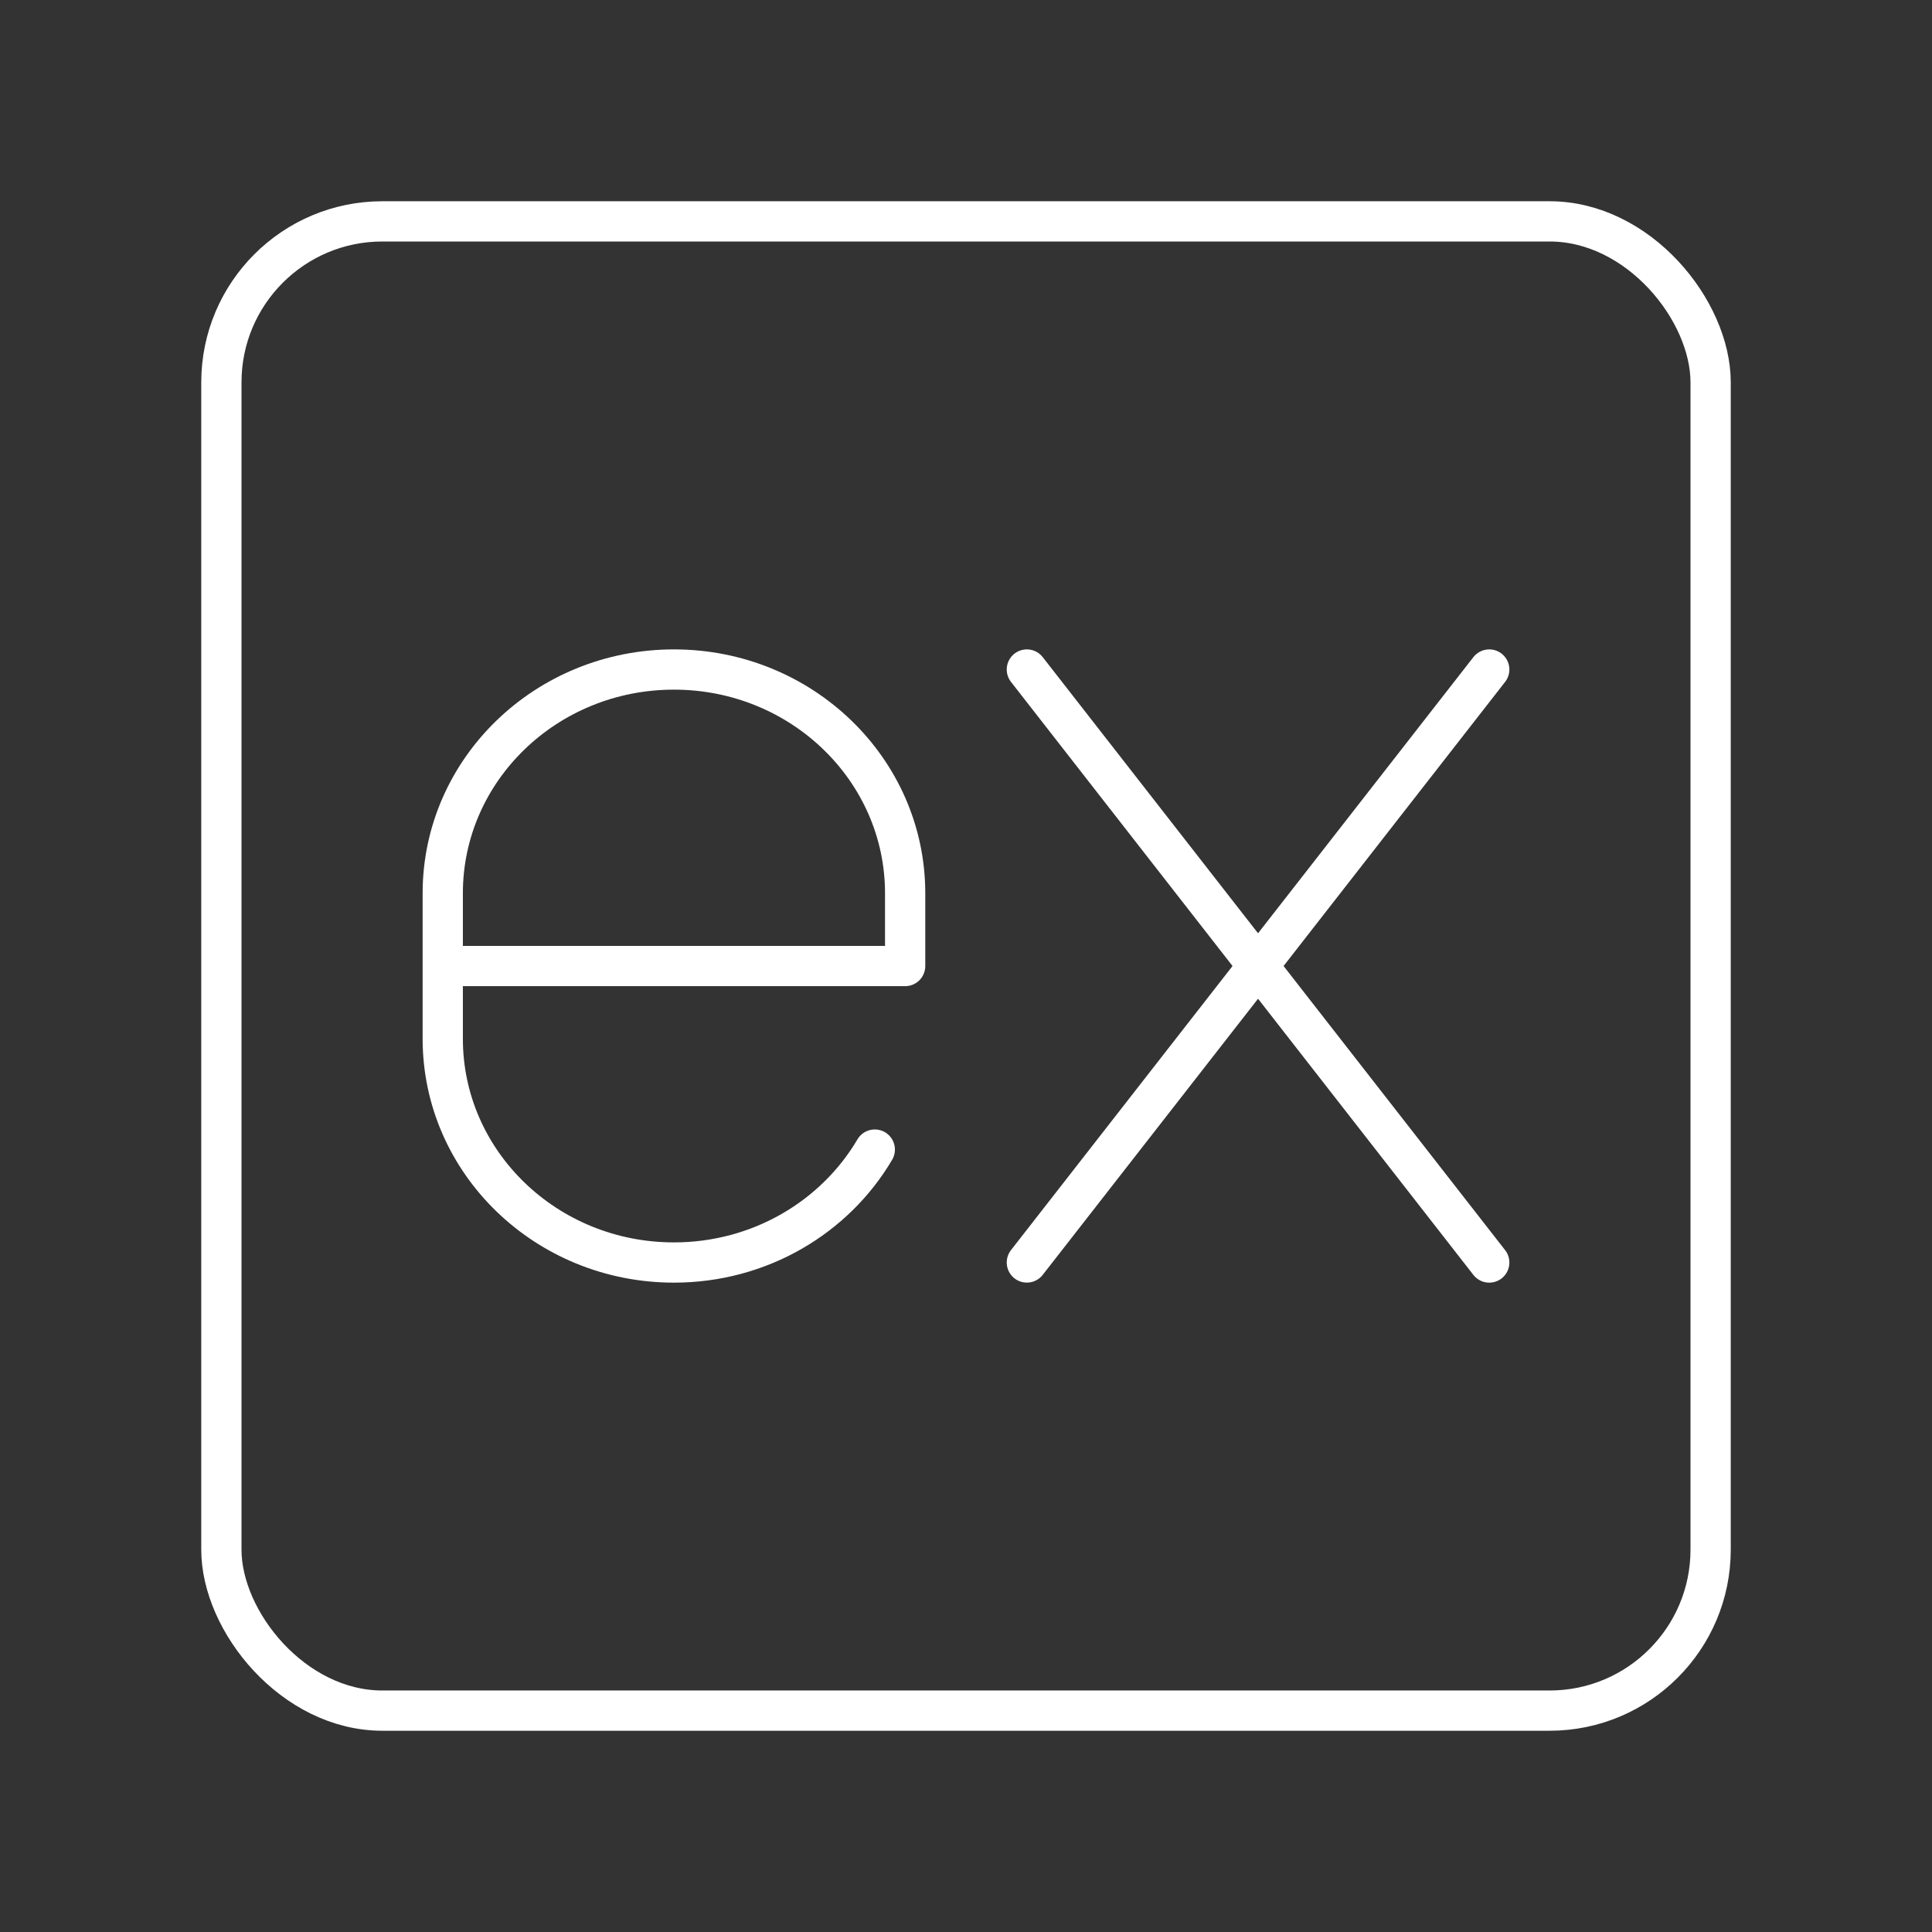 <?xml version="1.0" encoding="UTF-8"?><svg id="a" xmlns="http://www.w3.org/2000/svg" viewBox="0 0 48 48"><rect x="0" y="0" width="48" height="48" fill="#333333" stroke="none"/><defs><style>.b{fill:none;stroke:#fff;stroke-linecap:round;stroke-linejoin:round;}</style></defs><path class="b" d="M21.734,28.561c-.988,1.677-2.853,2.806-4.99,2.806h0c-3.173,0-5.744-2.489-5.744-5.559v-3.615c0-3.07,2.571-5.559,5.744-5.559h0c3.172,0,5.744,2.489,5.744,5.559v1.808h-11.488"/><line class="b" x1="37" y1="31.367" x2="25.512" y2="16.634"/><line class="b" x1="37" y1="16.634" x2="25.512" y2="31.366"/><rect class="b" x="5.5" y="5.5" width="37" height="37" rx="4" ry="4"/></svg>
